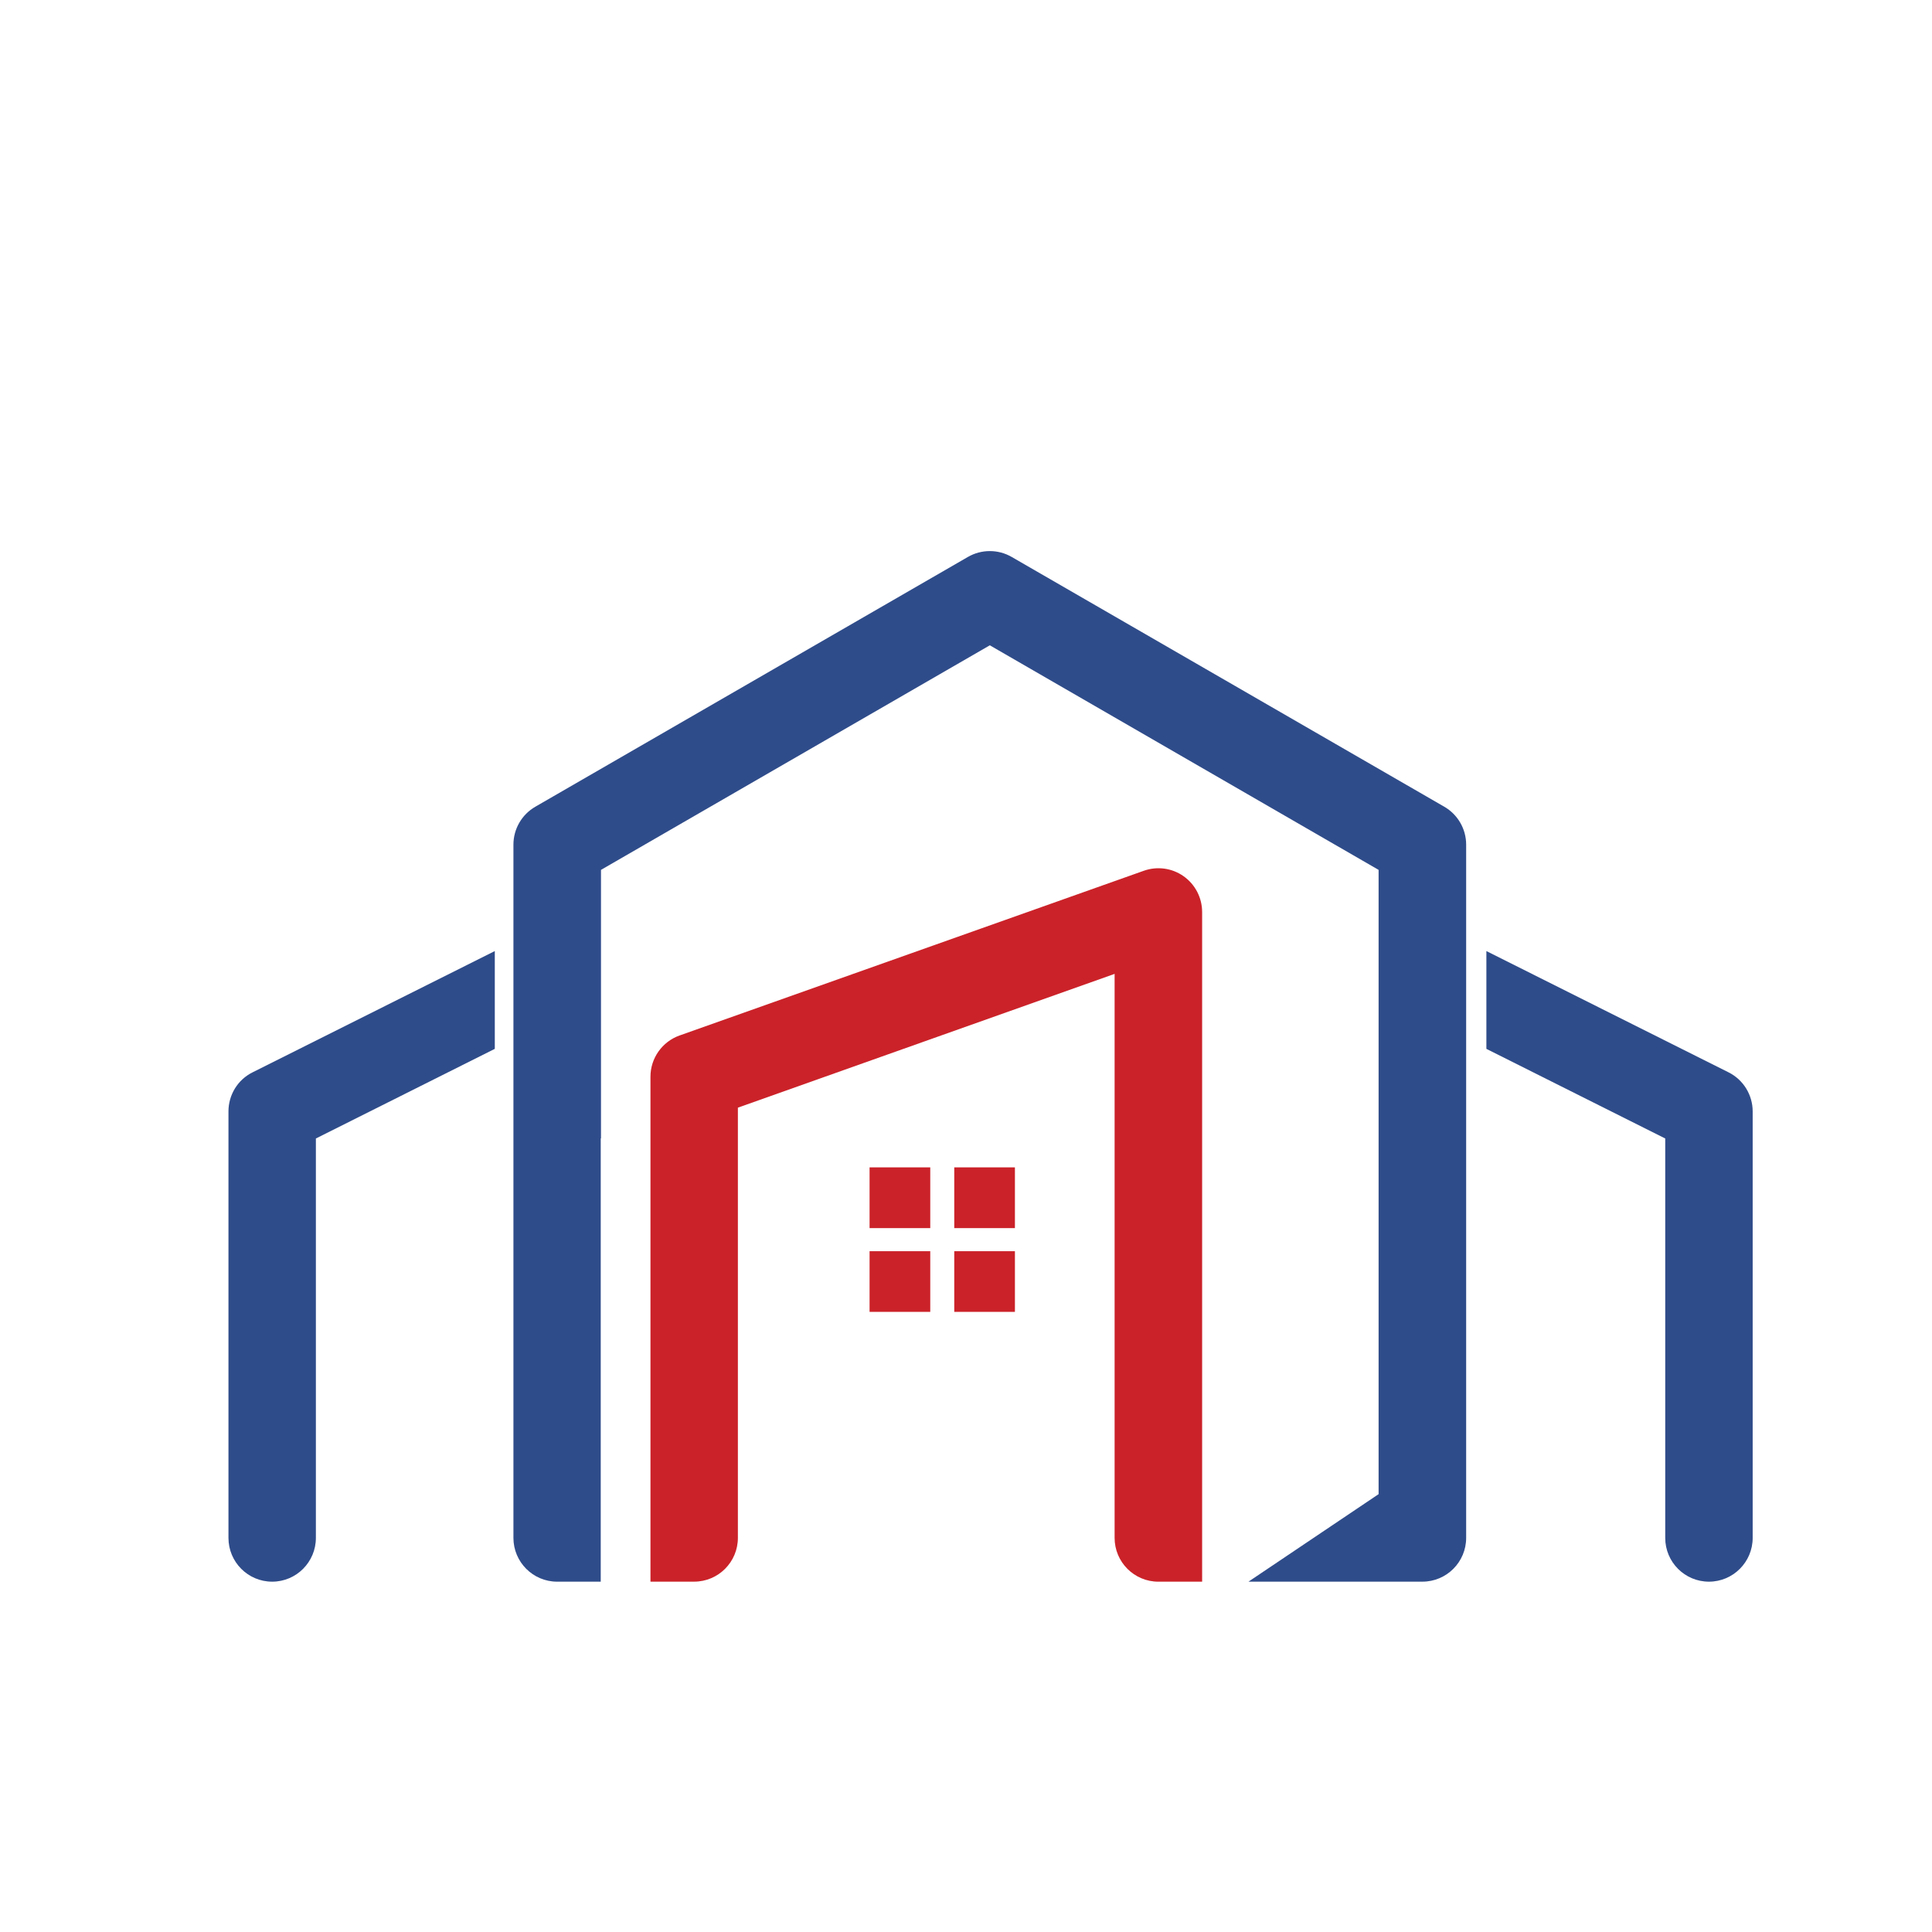 <?xml version="1.0" encoding="iso-8859-1"?>
<!-- Generator: Adobe Illustrator 13.0.0, SVG Export Plug-In . SVG Version: 6.00 Build 14948)  -->
<!DOCTYPE svg PUBLIC "-//W3C//DTD SVG 1.1//EN" "http://www.w3.org/Graphics/SVG/1.1/DTD/svg11.dtd">
<svg version="1.1" id="Layer_1" xmlns="http://www.w3.org/2000/svg" xmlns:xlink="http://www.w3.org/1999/xlink" x="0px" y="0px"
	 width="100px" height="100px" viewBox="0 0 100 100" enable-background="new 0 0 100 100" xml:space="preserve">
<g>
	<g>
		<g>
			<rect x="45.009" y="60.423" fill="#CB2229" width="3.141" height="3.144"/>
		</g>
		<g>
			<rect x="49.392" y="60.423" fill="#CB2229" width="3.14" height="3.144"/>
		</g>
	</g>
	<g>
		<g>
			<rect x="45.009" y="64.762" fill="#CB2229" width="3.141" height="3.14"/>
		</g>
		<g>
			<rect x="49.392" y="64.762" fill="#CB2229" width="3.14" height="3.14"/>
		</g>
	</g>
	<g>
		<g>
			<path fill="#2F4C8A" d="M16.35,79.601V58.928l9.261-4.639v-5.062l-12.538,6.277c-0.768,0.381-1.248,1.168-1.248,2.022v22.074
				c0,1.252,1.012,2.267,2.263,2.267C15.336,81.867,16.35,80.853,16.35,79.601z"/>
			<path fill="#2F4C8A" d="M86.192,79.601V58.928l-9.257-4.639v-5.062l12.534,6.277c0.765,0.381,1.249,1.168,1.249,2.022v22.074
				c0,1.252-1.015,2.267-2.263,2.267C87.204,81.867,86.192,80.853,86.192,79.601z"/>
		</g>
	</g>
	<path fill="#2F4C8A" d="M74.754,41.755l-22.39-12.928c-0.7-0.404-1.564-0.404-2.265,0L27.71,41.755
		c-0.701,0.404-1.135,1.151-1.135,1.962v35.883c0,1.252,1.015,2.267,2.263,2.267h2.256V58.922h0.013V45.025l20.126-11.624
		l20.123,11.624v32.312l-6.734,4.529h9.004c1.247,0,2.262-1.015,2.262-2.267V43.717C75.888,42.906,75.454,42.159,74.754,41.755z"/>
	<path fill="#CB2229" d="M61.265,45.355c-0.601-0.427-1.375-0.53-2.065-0.283l-24.027,8.525c-0.901,0.32-1.505,1.176-1.505,2.133
		v3.191v0.613v22.332h2.259c1.252,0,2.266-1.015,2.266-2.267V57.332l19.499-6.924v29.193c0,1.252,1.015,2.267,2.267,2.267h2.263
		V47.201C62.22,46.467,61.865,45.78,61.265,45.355z"/>
</g>
</svg>
